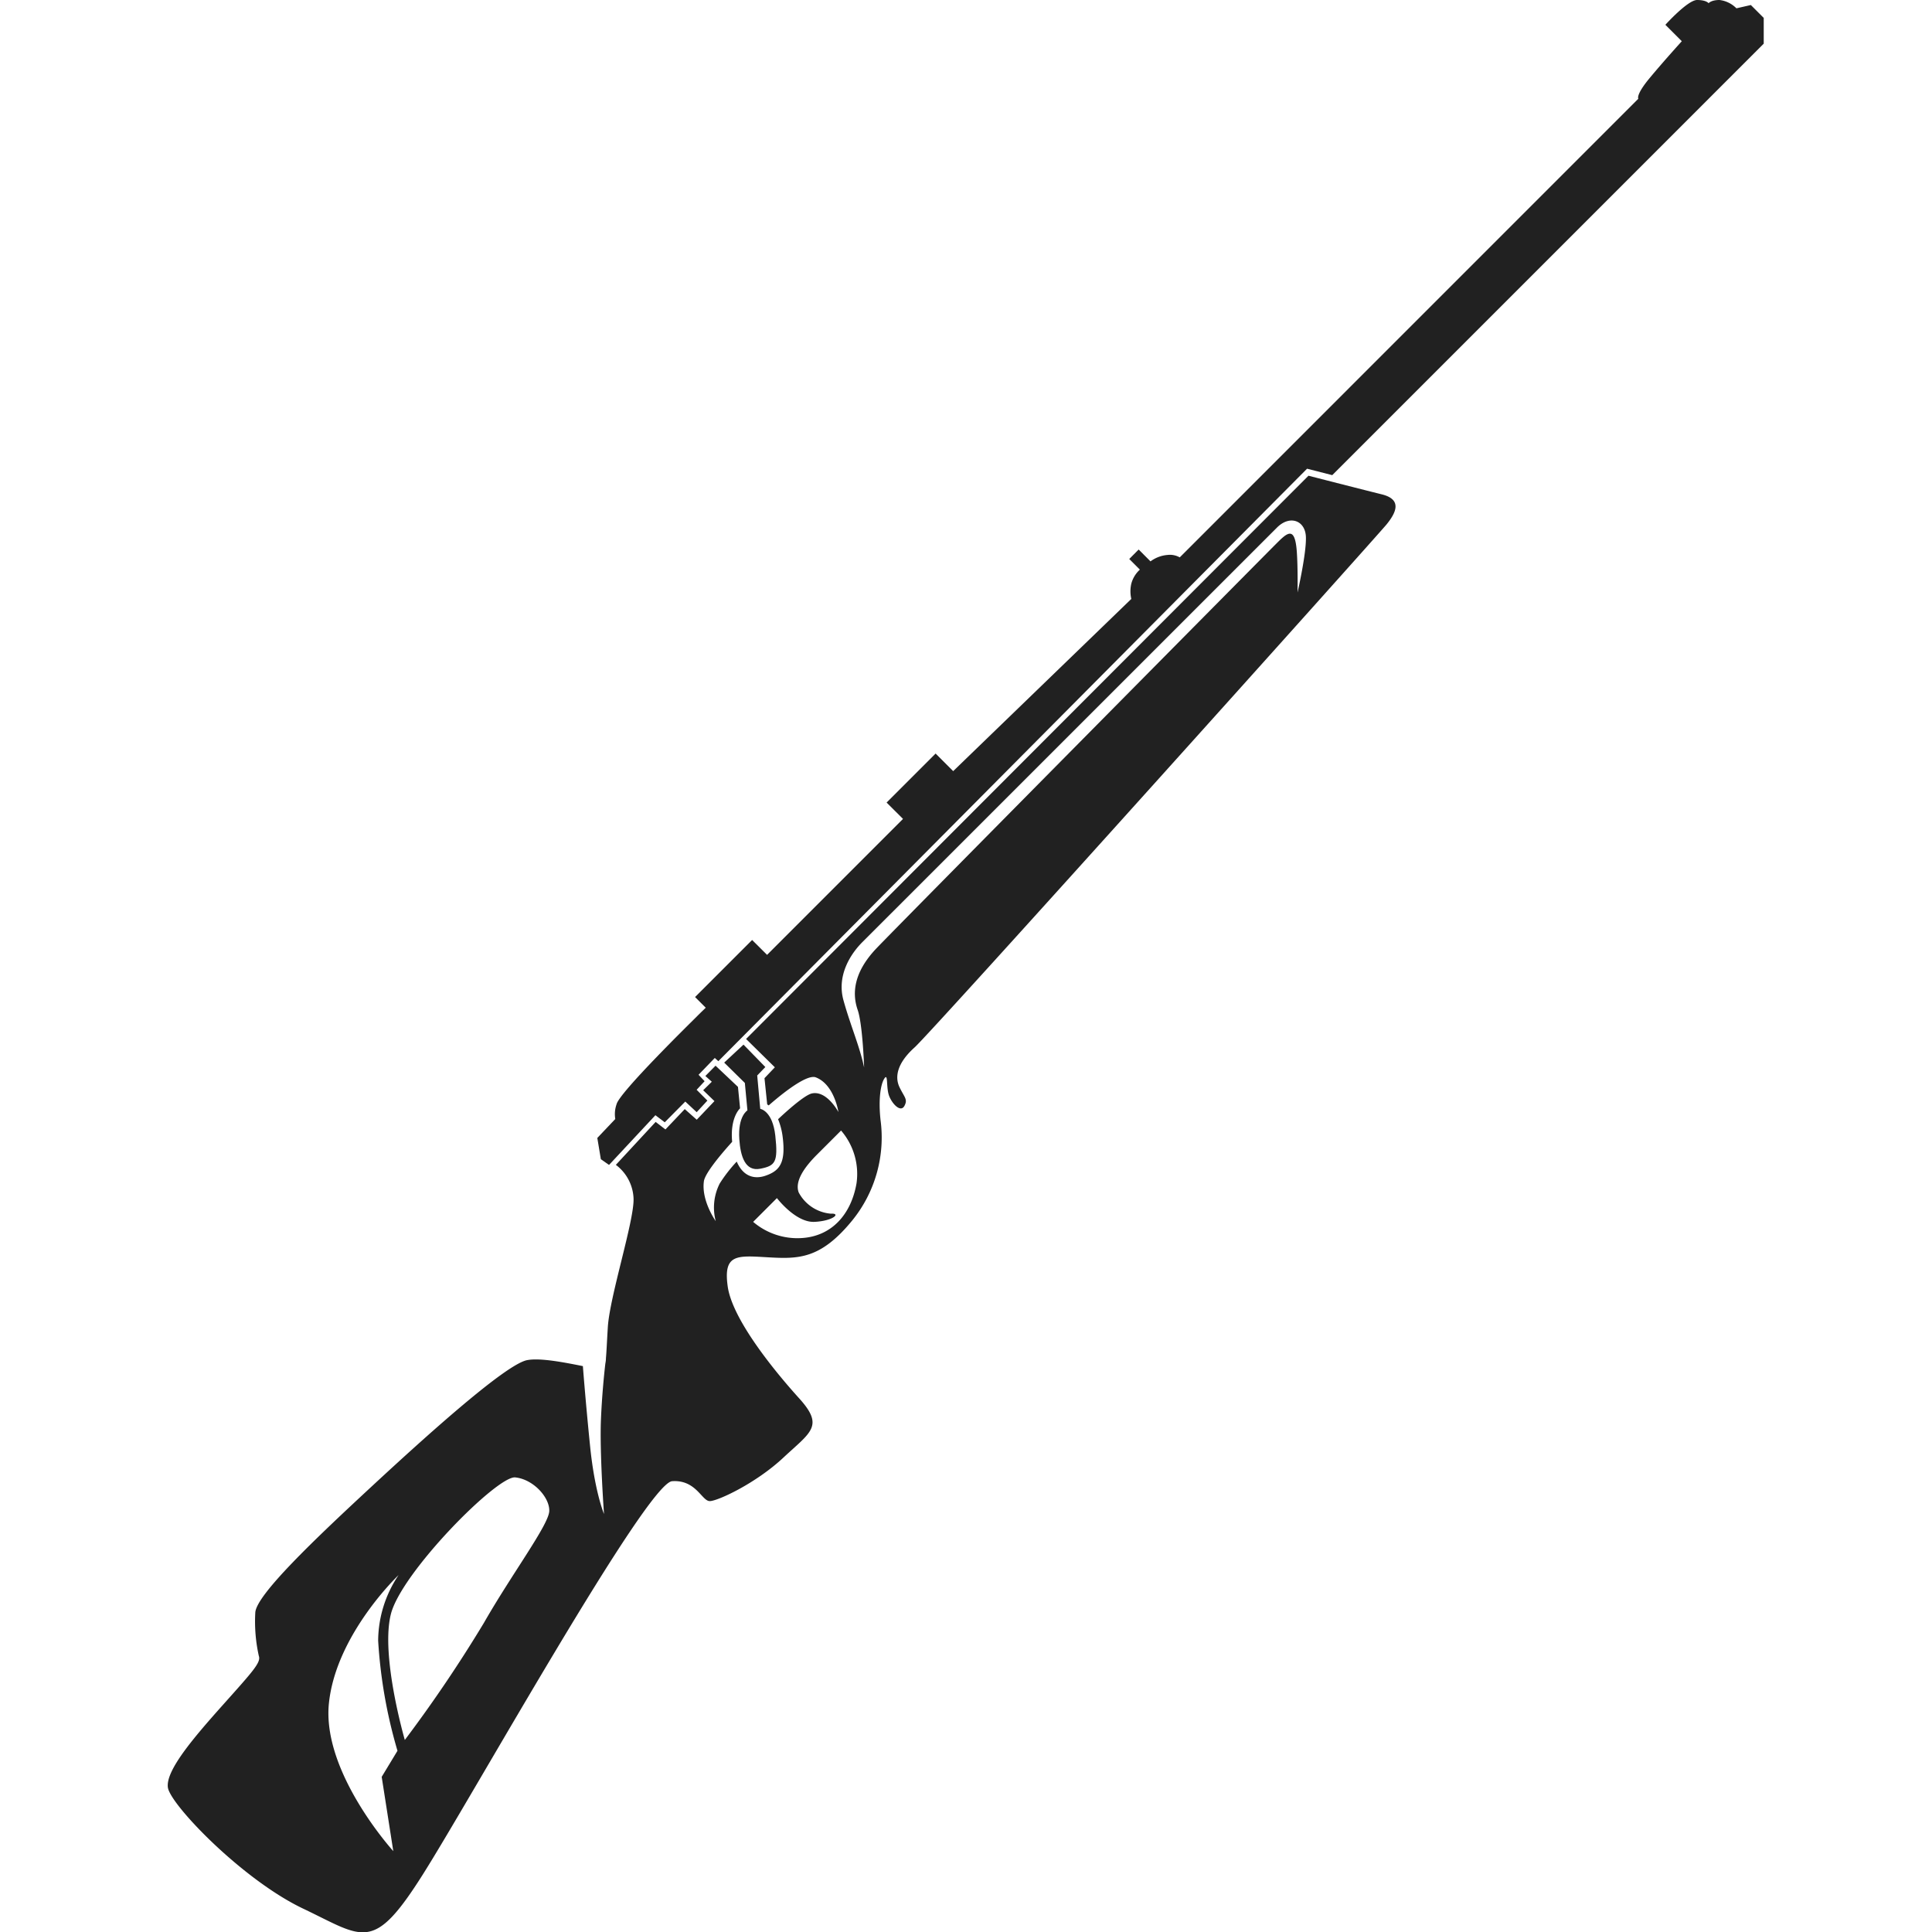 <!-- Copyright (c) 2023 Jan Stehno -->
<svg xmlns="http://www.w3.org/2000/svg" viewBox="0 0 300 300">
    <title>223docent</title>
    <g id="rifles">
        <g id="_223docent" data-name="223docent">
            <path
                d="M214.55,76.76c-3.35-.83-11.37-2.89-11.37-2.89l-87.33,87.46,4.47,4.4-1.61,1.69.42,4.07a2,2,0,0,1,.23.16c3.17-2.77,6.15-4.8,7.31-4.36,2.89,1.1,3.52,5.39,3.52,5.39s-1.79-3.4-4.13-2.89c-.89.2-2.94,1.84-5.24,4a10.74,10.74,0,0,1,.72,2.81c.5,4.06-.53,5.25-2.78,6-1.74.55-3.41,0-4.36-2.23a22.62,22.62,0,0,0-2.64,3.4,8.24,8.24,0,0,0-.62,5.85s-2.26-3.17-1.84-6.19c.14-1.06,2-3.48,4.39-6.13-.36-3.81,1.23-5.2,1.23-5.2l-.33-3.33-3.48-3.29-1.58,1.6,1,.89-1.34,1.32,1.75,1.69-2.75,2.89-1.86-1.65-3,3.16-1.52-1.17-6.18,6.67a6.84,6.84,0,0,1,2.75,5.3c.07,3.5-3.72,15.19-4,19.94-.14,2.31-.2,3.8-.29,4.77h0c0,.37-.06.66-.1.9-.18,1.57-.53,5-.68,8.76-.2,5.16.48,14.54.48,14.54s-1.44-3.4-2.16-10.52-1.12-12.44-1.12-12.44c-2.76-.55-6.61-1.32-8.65-.93-3.3.62-15.54,11.64-24.15,19.62s-18,16.87-18.07,19.62a24.62,24.62,0,0,0,.55,6.69c.37,1-.91,2.38-5.5,7.52s-9,10.27-8.62,12.92,11.56,14.31,21,18.8S57.91,303.35,65.7,291s34.75-60.74,38.67-61c3.71-.26,4.61,3.09,5.84,3.09s7.15-2.75,11.42-6.74,6.39-4.88,2.47-9.21S113.72,204.86,113,199.77s1.45-4.81,6.19-4.54,8.18.35,13.13-5.7a20.43,20.43,0,0,0,4.41-15.61c-.35-3.17,0-5.57.61-6.47s.21,1.52.76,2.82,1.79,2.48,2.34,1.45,0-1.31-.76-2.89-.41-3.72,2.34-6.19,72-79.6,73.32-81.25S217.89,77.58,214.55,76.76ZM61.07,287.44s-11.09-12.19-10-22.92,10.82-19.94,10.82-19.94a18.39,18.39,0,0,0-3.17,10.18,76.44,76.44,0,0,0,3,17.1l-2.45,4.05ZM75.14,252a214.16,214.16,0,0,1-12.28,18.18s-3.81-13.09-2.16-19.56S77.21,229.13,80,229.41s5.36,3.09,5.29,5.22S79.48,244.4,75.14,252ZM133,183.75c-.82,4.74-3.78,8.18-8.45,8.49a10.57,10.57,0,0,1-7.6-2.51l3.69-3.69s2.91,3.83,5.83,3.69,4.16-1.37,2.55-1.27a6.24,6.24,0,0,1-5-3.3c-.62-1.69.77-3.8,2.85-5.88l3.73-3.73A10.31,10.31,0,0,1,133,183.75ZM201.48,92s.07-3.75-.11-6.3c-.3-4.27-1.56-2.91-3.39-1.08s-58.06,58.63-61.87,62.62-3.71,7.33-2.93,9.58,1,8.94,1,8.94c-.69-3.3-2.15-6.6-3.21-10.45s1.1-7.2,3-9.08l64.32-64.31c2-2,4.4-1.1,4.49,1.46S201.48,92,201.48,92Z"
                transform="translate(0)" fill="#212121" />
            <path
                d="M112.45,165l3-2.79,3.39,3.48L117.58,167l.47,5.18s1.91.27,2.34,4.17c.45,4.12,0,4.67-2.34,5.13s-3.07-1.93-3.25-4.58c-.25-3.59,1.26-4.48,1.26-4.48l-.4-4.26Z"
                transform="translate(0)" fill="#212121" />
            <path
                d="M94.57,180.89,93.3,180l-.55-3.3,2.79-2.94a4.61,4.61,0,0,1,.2-2.29c.41-1.79,11.24-12.41,12.27-13.44s1.58-1.55,1.58-1.55l-1.66-1.66,8.86-8.86,2.32,2.31,21.11-21.11-2.55-2.54,7.61-7.61,2.73,2.73L175.67,93a5.25,5.25,0,0,1,0-2.37A4.5,4.5,0,0,1,177,88.45l-1.65-1.65,1.46-1.47,1.84,1.84a5.1,5.1,0,0,1,2.68-1,3.09,3.09,0,0,1,1.86.38l71.21-71.22s-.45-.55,1.75-3.2,5-5.73,5-5.73l-2.55-2.55S262.07,0,263.52,0s1.79.5,1.79.5S265.7,0,267,0a4.4,4.4,0,0,1,2.63,1.29l2.24-.51,2,2v4l-67,67-3.91-1-91.42,92-.55-.5-2.52,2.61.94,1-1.24,1.33,1.67,1.68-1.66,1.8-1.77-1.65-3.19,3.22-1.45-1.1Z"
                transform="translate(0)" fill="#212121" />
        </g>
    </g>
    <g id="frame">
        <rect width="300" height="300" fill="none" />
    </g>
</svg>